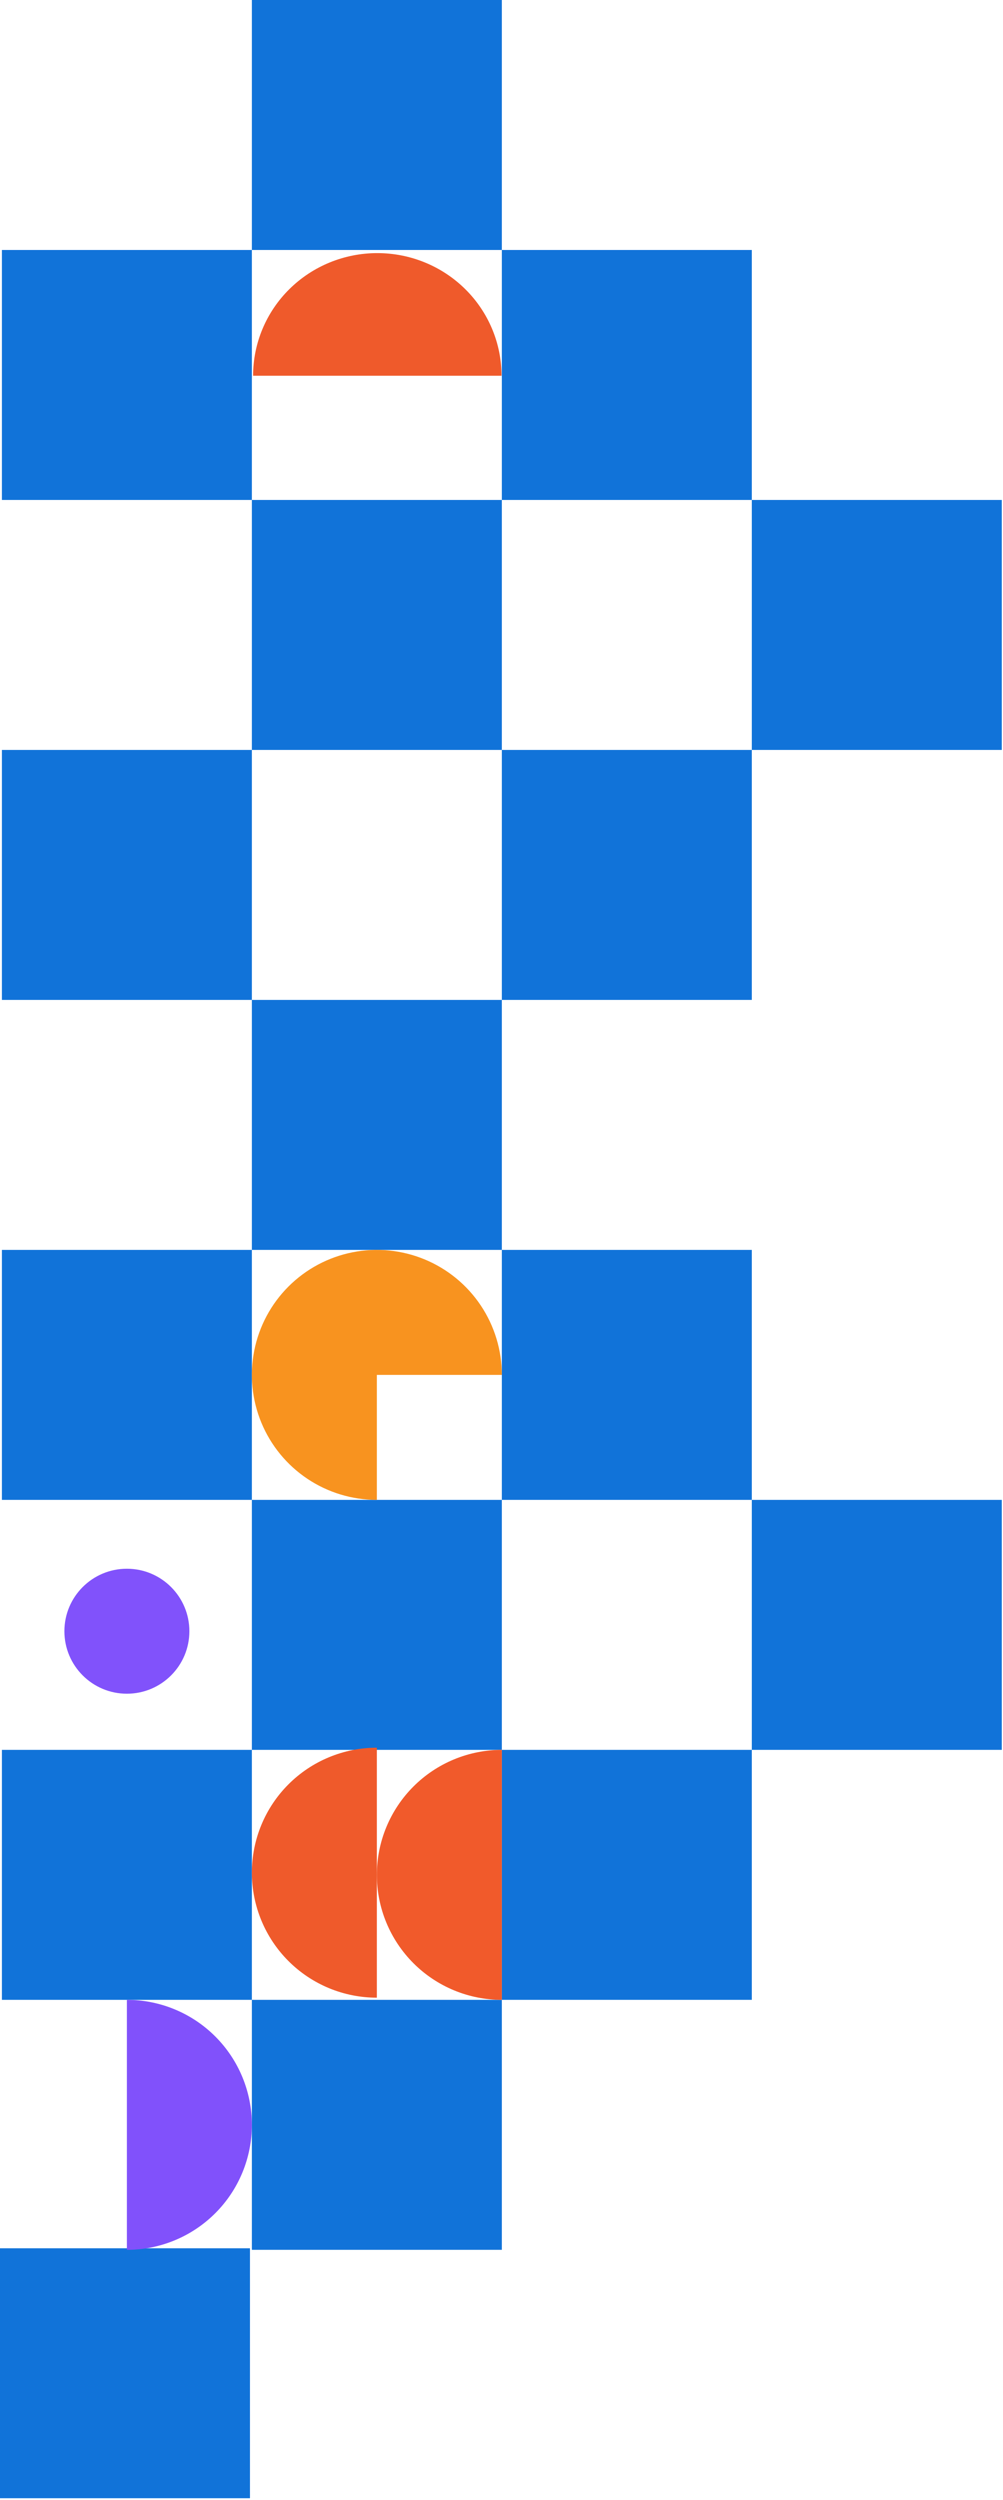 <svg width="321" height="800" viewBox="0 0 321 800" fill="none" xmlns="http://www.w3.org/2000/svg">
<rect x="160.609" y="720" width="80" height="80" transform="rotate(-180 160.609 720)" fill="#1173D9"/>
<rect x="240.609" y="640" width="80" height="80" transform="rotate(-180 240.609 640)" fill="#1173D9"/>
<rect x="80" y="799.5" width="80" height="80" transform="rotate(-180 80 799.5)" fill="#1173D9"/>
<rect x="320.609" y="560" width="80" height="80" transform="rotate(-180 320.609 560)" fill="#1173D9"/>
<rect x="320.609" y="240" width="80" height="80" transform="rotate(-180 320.609 240)" fill="#1173D9"/>
<rect x="80.609" y="640" width="80" height="80" transform="rotate(-180 80.609 640)" fill="#1173D9"/>
<rect x="80.609" y="480" width="80" height="80" transform="rotate(-180 80.609 480)" fill="#1173D9"/>
<rect x="160.609" y="400" width="80" height="80" transform="rotate(-180 160.609 400)" fill="#1173D9"/>
<rect x="240.609" y="320" width="80" height="80" transform="rotate(-180 240.609 320)" fill="#1173D9"/>
<rect x="160.609" y="240" width="80" height="80" transform="rotate(-180 160.609 240)" fill="#1173D9"/>
<rect x="240.609" y="160" width="80" height="80" transform="rotate(-180 240.609 160)" fill="#1173D9"/>
<rect x="160.609" y="80" width="80" height="80" transform="rotate(-180 160.609 80)" fill="#1173D9"/>
<rect x="80.609" y="320" width="80" height="80" transform="rotate(-180 80.609 320)" fill="#1173D9"/>
<rect x="80.609" y="160" width="80" height="80" transform="rotate(-180 80.609 160)" fill="#1173D9"/>
<rect x="160.609" y="560" width="80" height="80" transform="rotate(-180 160.609 560)" fill="#1173D9"/>
<rect x="240.609" y="480" width="80" height="80" transform="rotate(-180 240.609 480)" fill="#1173D9"/>
<path d="M40.609 640C45.862 640 51.063 641.035 55.916 643.045C60.769 645.055 65.179 648.001 68.893 651.716C72.608 655.43 75.554 659.84 77.564 664.693C79.574 669.546 80.609 674.747 80.609 680C80.609 685.253 79.574 690.454 77.564 695.307C75.554 700.16 72.608 704.57 68.893 708.284C65.179 711.999 60.769 714.945 55.916 716.955C51.063 718.965 45.862 720 40.609 720L40.609 680L40.609 640Z" fill="#8151FB"/>
<path d="M120.609 480C112.698 480 104.964 477.654 98.386 473.259C91.808 468.864 86.681 462.616 83.654 455.307C80.626 447.998 79.834 439.956 81.377 432.196C82.921 424.437 86.73 417.31 92.325 411.716C97.919 406.122 105.046 402.312 112.805 400.769C120.564 399.225 128.607 400.017 135.916 403.045C143.225 406.072 149.472 411.199 153.868 417.777C158.263 424.355 160.609 432.089 160.609 440L120.609 440L120.609 480Z" fill="#F8931F"/>
<path d="M120.609 639.307C115.356 639.307 110.154 638.273 105.301 636.262C100.448 634.252 96.039 631.306 92.325 627.591C88.61 623.877 85.664 619.468 83.654 614.614C81.643 609.761 80.609 604.56 80.609 599.307C80.609 594.054 81.643 588.853 83.654 584C85.664 579.147 88.61 574.737 92.325 571.023C96.039 567.309 100.448 564.362 105.301 562.352C110.154 560.342 115.356 559.307 120.609 559.307L120.609 599.307L120.609 639.307Z" fill="#EF5A2B"/>
<path d="M81 120.253C81 115.099 82.028 109.994 84.026 105.232C86.024 100.469 88.952 96.142 92.644 92.497C96.336 88.852 100.718 85.961 105.541 83.988C110.365 82.015 115.534 81 120.755 81C125.976 81 131.145 82.015 135.969 83.988C140.792 85.961 145.174 88.852 148.866 92.497C152.558 96.142 155.486 100.469 157.484 105.232C159.482 109.994 160.51 115.099 160.51 120.253L120.755 120.253H81Z" fill="#EF5A2B"/>
<path d="M160.609 640.001C155.356 640.001 150.155 638.966 145.302 636.956C140.449 634.946 136.039 631.999 132.325 628.285C128.61 624.57 125.664 620.161 123.654 615.308C121.644 610.455 120.609 605.253 120.609 600C120.609 594.748 121.644 589.546 123.654 584.693C125.664 579.84 128.61 575.431 132.325 571.716C136.039 568.002 140.449 565.055 145.302 563.045C150.155 561.035 155.356 560 160.609 560L160.609 600L160.609 640.001Z" fill="#F15A2B"/>
<ellipse cx="40.609" cy="522.031" rx="20" ry="20" transform="rotate(-180 40.609 522.031)" fill="#8152FB"/>
</svg>
